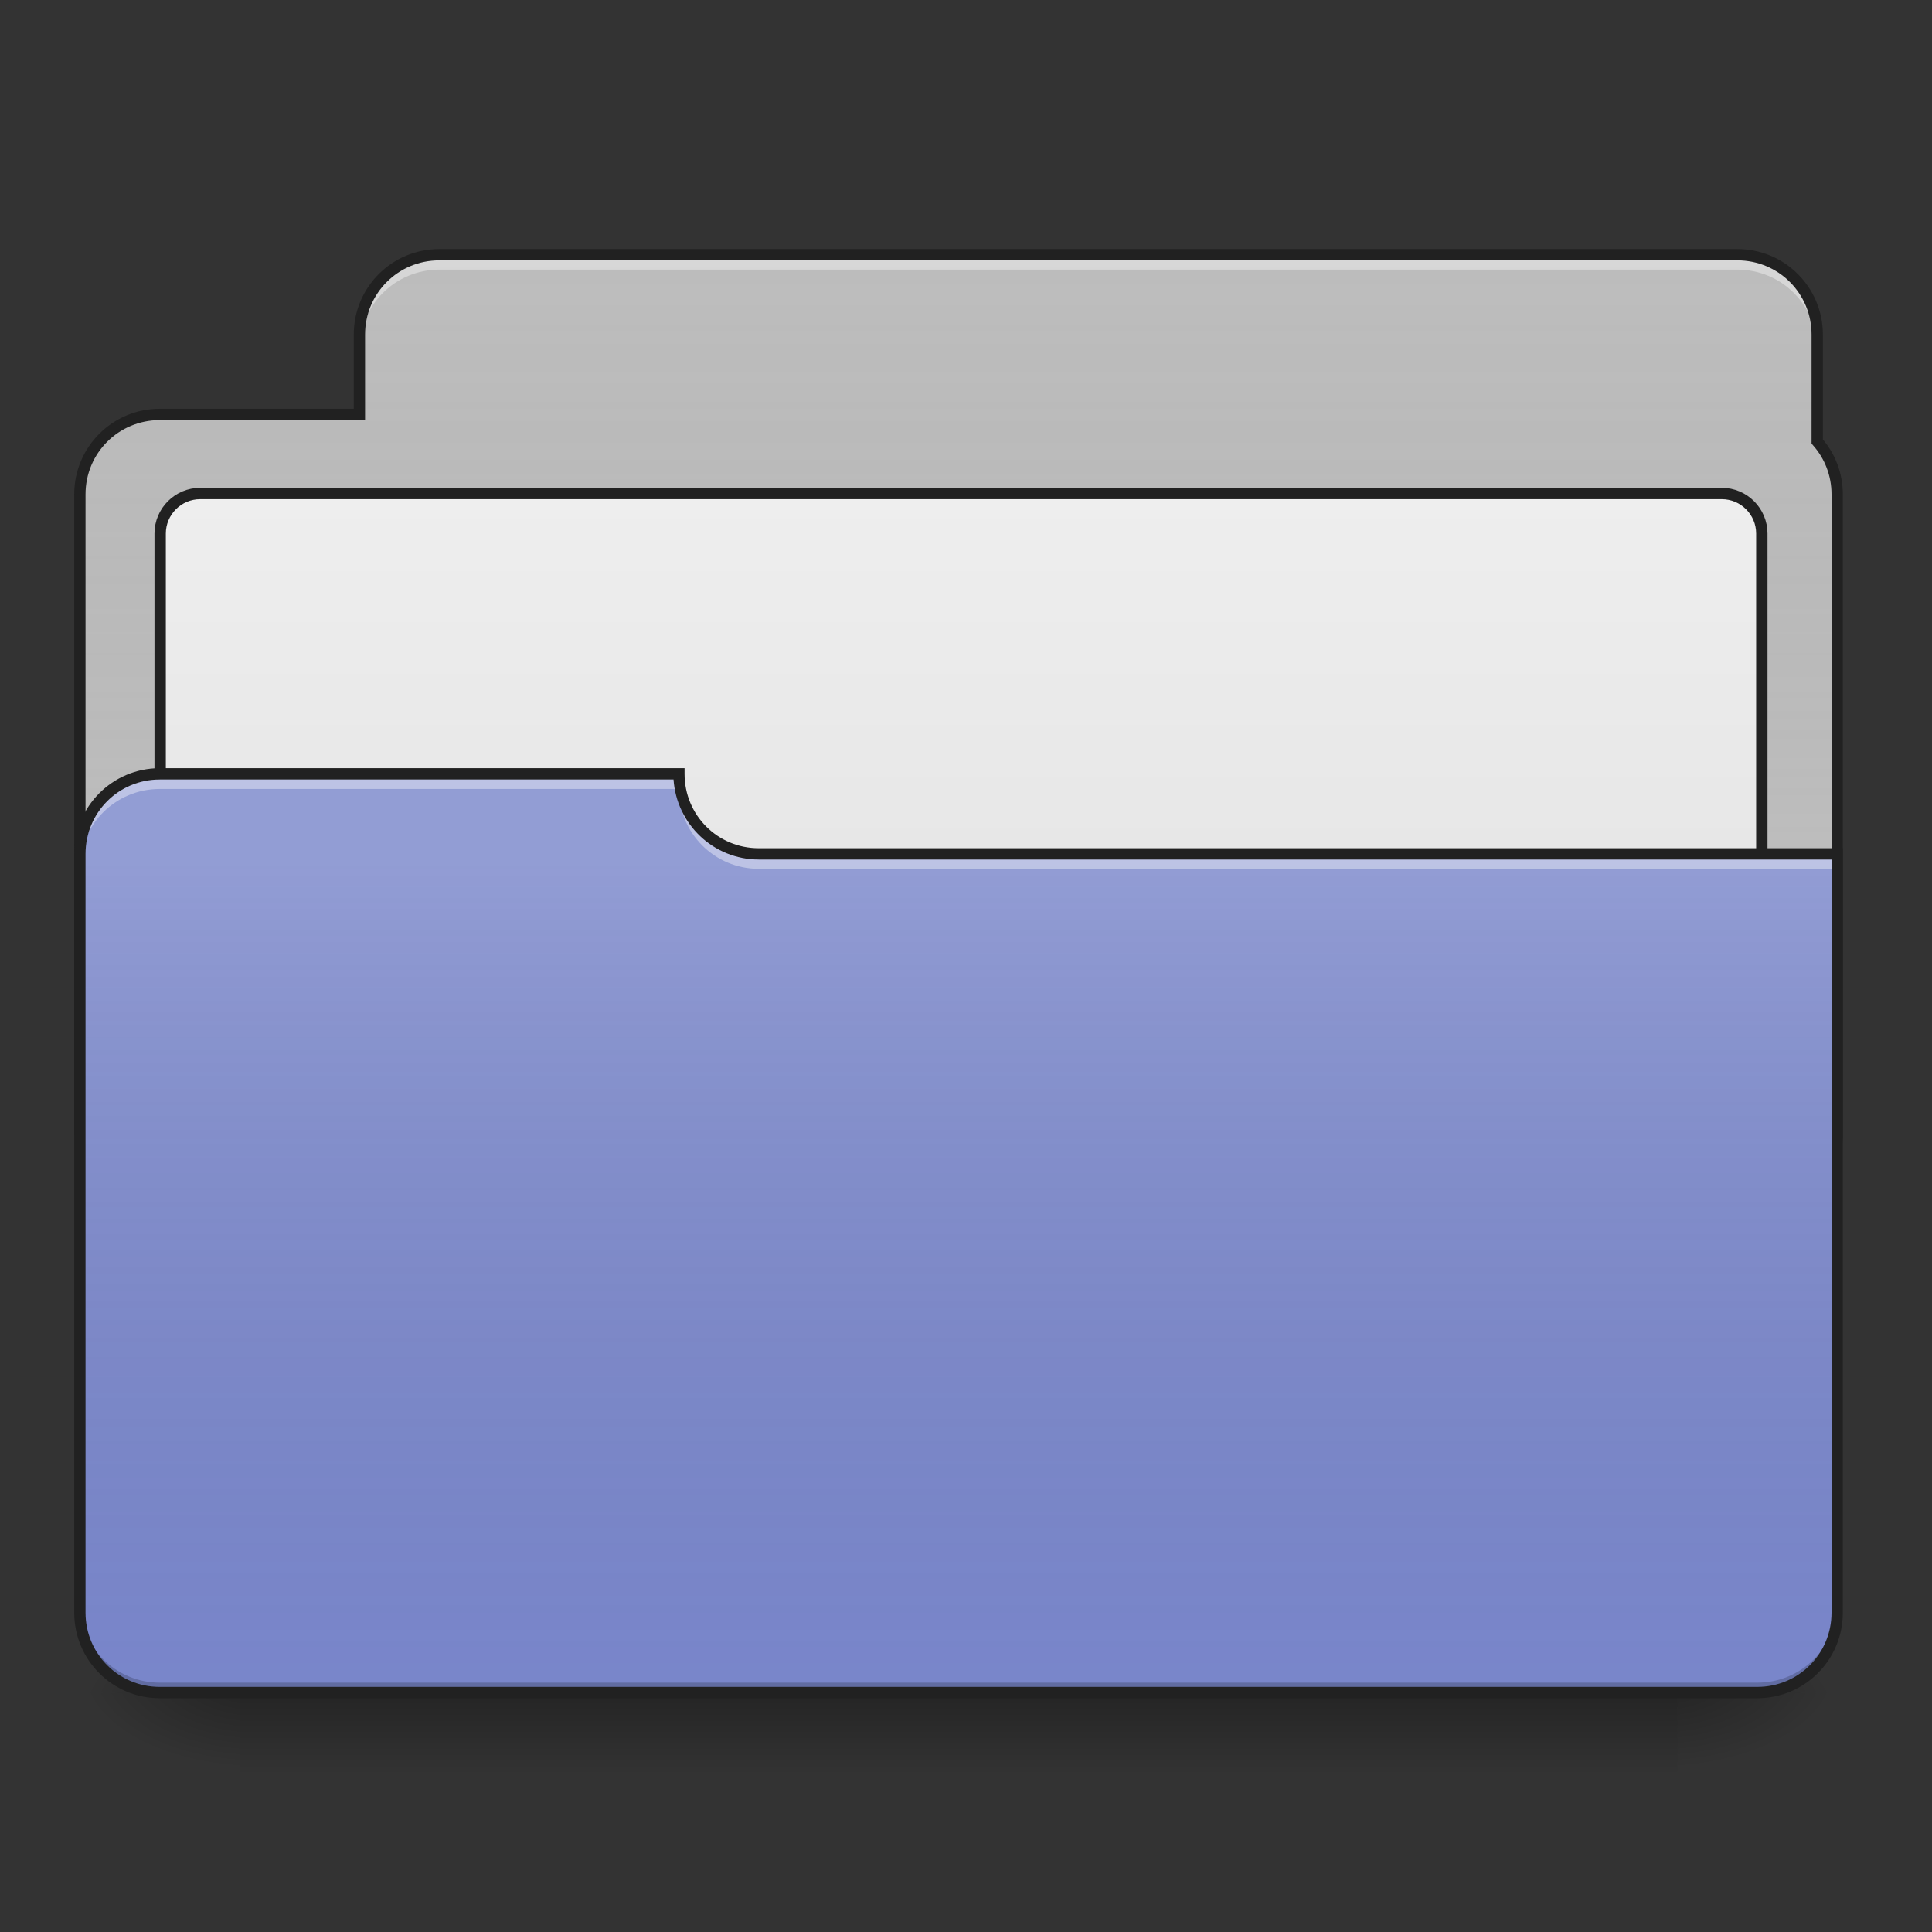 <?xml version="1.0" encoding="UTF-8"?>
<svg xmlns="http://www.w3.org/2000/svg" xmlns:xlink="http://www.w3.org/1999/xlink" width="48px" height="48px" viewBox="0 0 48 48" version="1.1">
<rect x="0" y="0" width="48" height="48" fill="#333333" stroke="none"/>
<defs>
<linearGradient id="linear0" gradientUnits="userSpaceOnUse" x1="254" y1="233.5" x2="254" y2="254.667" gradientTransform="matrix(0.094,0,0,0.094,-0,20.158)">
<stop offset="0" style="stop-color:rgb(0%,0%,0%);stop-opacity:0.275;"/>
<stop offset="1" style="stop-color:rgb(0%,0%,0%);stop-opacity:0;"/>
</linearGradient>
<radialGradient id="radial0" gradientUnits="userSpaceOnUse" cx="450.909" cy="189.579" fx="450.909" fy="189.579" r="21.167" gradientTransform="matrix(0,-0.117,-0.211,-0,81.173,95.393)">
<stop offset="0" style="stop-color:rgb(0%,0%,0%);stop-opacity:0.314;"/>
<stop offset="0.222" style="stop-color:rgb(0%,0%,0%);stop-opacity:0.275;"/>
<stop offset="1" style="stop-color:rgb(0%,0%,0%);stop-opacity:0;"/>
</radialGradient>
<radialGradient id="radial1" gradientUnits="userSpaceOnUse" cx="450.909" cy="189.579" fx="450.909" fy="189.579" r="21.167" gradientTransform="matrix(-0,0.117,0.211,0,-33.543,-11.291)">
<stop offset="0" style="stop-color:rgb(0%,0%,0%);stop-opacity:0.314;"/>
<stop offset="0.222" style="stop-color:rgb(0%,0%,0%);stop-opacity:0.275;"/>
<stop offset="1" style="stop-color:rgb(0%,0%,0%);stop-opacity:0;"/>
</radialGradient>
<radialGradient id="radial2" gradientUnits="userSpaceOnUse" cx="450.909" cy="189.579" fx="450.909" fy="189.579" r="21.167" gradientTransform="matrix(-0,-0.117,0.211,-0,-33.543,95.393)">
<stop offset="0" style="stop-color:rgb(0%,0%,0%);stop-opacity:0.314;"/>
<stop offset="0.222" style="stop-color:rgb(0%,0%,0%);stop-opacity:0.275;"/>
<stop offset="1" style="stop-color:rgb(0%,0%,0%);stop-opacity:0;"/>
</radialGradient>
<radialGradient id="radial3" gradientUnits="userSpaceOnUse" cx="450.909" cy="189.579" fx="450.909" fy="189.579" r="21.167" gradientTransform="matrix(0,0.117,-0.211,0,81.173,-11.291)">
<stop offset="0" style="stop-color:rgb(0%,0%,0%);stop-opacity:0.314;"/>
<stop offset="0.222" style="stop-color:rgb(0%,0%,0%);stop-opacity:0.275;"/>
<stop offset="1" style="stop-color:rgb(0%,0%,0%);stop-opacity:0;"/>
</radialGradient>
<linearGradient id="linear1" gradientUnits="userSpaceOnUse" x1="960" y1="255.118" x2="960" y2="1215.118" gradientTransform="matrix(0.025,0,0,0.025,0,0)">
<stop offset="0" style="stop-color:rgb(34.51%,34.51%,34.51%);stop-opacity:0;"/>
<stop offset="1" style="stop-color:rgb(98.039%,98.039%,98.039%);stop-opacity:0.196;"/>
</linearGradient>
<linearGradient id="linear2" gradientUnits="userSpaceOnUse" x1="254" y1="106.5" x2="254" y2="-84" gradientTransform="matrix(1,0,0,1,0,0)">
<stop offset="0" style="stop-color:rgb(87.843%,87.843%,87.843%);stop-opacity:1;"/>
<stop offset="1" style="stop-color:rgb(93.333%,93.333%,93.333%);stop-opacity:1;"/>
</linearGradient>
<linearGradient id="linear3" gradientUnits="userSpaceOnUse" x1="960" y1="1695.118" x2="960" y2="855.118" gradientTransform="matrix(0.025,0,0,0.025,0,0)">
<stop offset="0" style="stop-color:rgb(34.51%,34.51%,34.51%);stop-opacity:0;"/>
<stop offset="1" style="stop-color:rgb(98.039%,98.039%,98.039%);stop-opacity:0.196;"/>
</linearGradient>
</defs>
<g id="surface1">
<path style=" stroke:none;fill-rule:nonzero;fill:url(#linear0);" d="M 5.953 42.051 L 41.676 42.051 L 41.676 44.035 L 5.953 44.035 Z M 5.953 42.051 "/>
<path style=" stroke:none;fill-rule:nonzero;fill:url(#radial0);" d="M 41.676 42.051 L 45.645 42.051 L 45.645 40.066 L 41.676 40.066 Z M 41.676 42.051 "/>
<path style=" stroke:none;fill-rule:nonzero;fill:url(#radial1);" d="M 5.953 42.051 L 1.984 42.051 L 1.984 44.035 L 5.953 44.035 Z M 5.953 42.051 "/>
<path style=" stroke:none;fill-rule:nonzero;fill:url(#radial2);" d="M 5.953 42.051 L 1.984 42.051 L 1.984 40.066 L 5.953 40.066 Z M 5.953 42.051 "/>
<path style=" stroke:none;fill-rule:nonzero;fill:url(#radial3);" d="M 41.676 42.051 L 45.645 42.051 L 45.645 44.035 L 41.676 44.035 Z M 41.676 42.051 "/>
<path style=" stroke:none;fill-rule:nonzero;fill:rgb(74.118%,74.118%,74.118%);fill-opacity:1;" d="M 10.914 6.328 C 9.816 6.328 8.93 7.215 8.93 8.312 L 8.93 10.297 L 3.969 10.297 C 2.871 10.297 1.984 11.184 1.984 12.281 L 1.984 28.16 C 1.984 29.258 2.871 30.145 3.969 30.145 L 43.66 30.145 C 44.762 30.145 45.645 29.258 45.645 28.16 L 45.645 12.281 C 45.645 11.777 45.457 11.316 45.148 10.969 L 45.148 8.312 C 45.148 7.215 44.266 6.328 43.164 6.328 Z M 10.914 6.328 "/>
<path style=" stroke:none;fill-rule:nonzero;fill:url(#linear1);" d="M 10.914 6.328 C 9.816 6.328 8.93 7.215 8.93 8.312 L 8.93 10.297 L 3.969 10.297 C 2.871 10.297 1.984 11.184 1.984 12.281 L 1.984 28.16 C 1.984 29.258 2.871 30.145 3.969 30.145 L 43.66 30.145 C 44.762 30.145 45.645 29.258 45.645 28.16 L 45.645 12.281 C 45.645 11.777 45.457 11.316 45.148 10.969 L 45.148 8.312 C 45.148 7.215 44.266 6.328 43.164 6.328 Z M 10.914 6.328 "/>
<path style="fill-rule:nonzero;fill:url(#linear2);stroke-width:3;stroke-linecap:round;stroke-linejoin:miter;stroke:rgb(12.941%,12.941%,12.941%);stroke-opacity:1;stroke-miterlimit:4;" d="M 52.912 -84.013 L 455.082 -84.013 C 460.914 -84.013 465.664 -79.263 465.664 -73.43 L 465.664 95.929 C 465.664 101.761 460.914 106.511 455.082 106.511 L 52.912 106.511 C 47.079 106.511 42.329 101.761 42.329 95.929 L 42.329 -73.43 C 42.329 -79.263 47.079 -84.013 52.912 -84.013 Z M 52.912 -84.013 " transform="matrix(0.094,0,0,0.094,0,20.158)"/>
<path style=" stroke:none;fill-rule:nonzero;fill:rgb(100%,100%,100%);fill-opacity:0.392;" d="M 10.914 6.453 C 9.816 6.453 8.93 7.336 8.93 8.438 L 8.93 8.684 C 8.93 7.586 9.816 6.699 10.914 6.699 L 43.164 6.699 C 44.266 6.699 45.148 7.586 45.148 8.684 L 45.148 8.438 C 45.148 7.336 44.266 6.453 43.164 6.453 Z M 10.914 6.453 "/>
<path style=" stroke:none;fill-rule:nonzero;fill:rgb(12.941%,12.941%,12.941%);fill-opacity:1;" d="M 10.914 6.188 C 9.738 6.188 8.789 7.137 8.789 8.312 L 8.789 10.156 L 3.969 10.156 C 2.793 10.156 1.844 11.109 1.844 12.281 L 1.844 28.16 C 1.844 29.332 2.793 30.285 3.969 30.285 L 43.66 30.285 C 44.836 30.285 45.785 29.332 45.785 28.16 L 45.785 12.281 C 45.785 11.762 45.598 11.285 45.289 10.918 L 45.289 8.312 C 45.289 7.137 44.34 6.188 43.164 6.188 Z M 10.914 6.469 L 43.164 6.469 C 44.188 6.469 45.008 7.289 45.008 8.312 L 45.008 11.02 L 45.043 11.062 C 45.332 11.387 45.504 11.812 45.504 12.281 L 45.504 28.16 C 45.504 29.184 44.684 30.004 43.66 30.004 L 3.969 30.004 C 2.945 30.004 2.125 29.184 2.125 28.16 L 2.125 12.281 C 2.125 11.258 2.945 10.438 3.969 10.438 L 9.07 10.438 L 9.07 8.312 C 9.07 7.289 9.891 6.469 10.914 6.469 Z M 10.914 6.469 "/>
<path style=" stroke:none;fill-rule:nonzero;fill:rgb(47.451%,52.549%,79.608%);fill-opacity:1;" d="M 3.969 19.227 C 2.871 19.227 1.984 20.113 1.984 21.215 L 1.984 40.066 C 1.984 41.164 2.871 42.051 3.969 42.051 L 43.66 42.051 C 44.762 42.051 45.645 41.164 45.645 40.066 L 45.645 21.215 L 18.852 21.215 C 17.754 21.215 16.867 20.328 16.867 19.227 Z M 3.969 19.227 "/>
<path style=" stroke:none;fill-rule:nonzero;fill:rgb(0%,0%,0%);fill-opacity:0.196;" d="M 3.969 42.051 C 2.871 42.051 1.984 41.164 1.984 40.066 L 1.984 39.816 C 1.984 40.918 2.871 41.805 3.969 41.805 L 43.66 41.805 C 44.762 41.805 45.645 40.918 45.645 39.816 L 45.645 40.066 C 45.645 41.164 44.762 42.051 43.66 42.051 Z M 3.969 42.051 "/>
<path style=" stroke:none;fill-rule:nonzero;fill:url(#linear3);" d="M 3.969 19.227 C 2.871 19.227 1.984 20.113 1.984 21.215 L 1.984 40.066 C 1.984 41.164 2.871 42.051 3.969 42.051 L 43.66 42.051 C 44.762 42.051 45.645 41.164 45.645 40.066 L 45.645 21.215 L 18.852 21.215 C 17.754 21.215 16.867 20.328 16.867 19.227 Z M 3.969 19.227 "/>
<path style=" stroke:none;fill-rule:nonzero;fill:rgb(100%,100%,100%);fill-opacity:0.392;" d="M 3.969 19.352 C 2.871 19.352 1.984 20.238 1.984 21.336 L 1.984 21.586 C 1.984 20.484 2.871 19.602 3.969 19.602 L 16.867 19.602 L 16.867 19.352 Z M 3.969 19.352 "/>
<path style=" stroke:none;fill-rule:nonzero;fill:rgb(100%,100%,100%);fill-opacity:0.392;" d="M 18.852 21.586 C 17.754 21.586 16.867 20.699 16.867 19.602 L 16.867 19.352 C 16.867 20.453 17.754 21.34 18.852 21.336 L 45.77 21.336 L 45.77 21.586 Z M 18.852 21.586 "/>
<path style=" stroke:none;fill-rule:nonzero;fill:rgb(12.941%,12.941%,12.941%);fill-opacity:1;" d="M 3.969 19.086 C 2.793 19.086 1.844 20.039 1.844 21.215 L 1.844 40.066 C 1.844 41.242 2.793 42.191 3.969 42.191 L 43.66 42.191 C 44.836 42.191 45.785 41.242 45.785 40.066 L 45.785 21.074 L 18.852 21.074 C 17.828 21.074 17.008 20.254 17.008 19.227 L 17.008 19.086 Z M 3.969 19.367 L 16.734 19.367 C 16.809 20.477 17.727 21.355 18.852 21.355 L 45.504 21.355 L 45.504 40.066 C 45.504 41.09 44.684 41.91 43.66 41.91 L 3.969 41.91 C 2.945 41.91 2.125 41.09 2.125 40.066 L 2.125 21.215 C 2.125 20.188 2.945 19.367 3.969 19.367 Z M 3.969 19.367 "/>
</g>
</svg>

